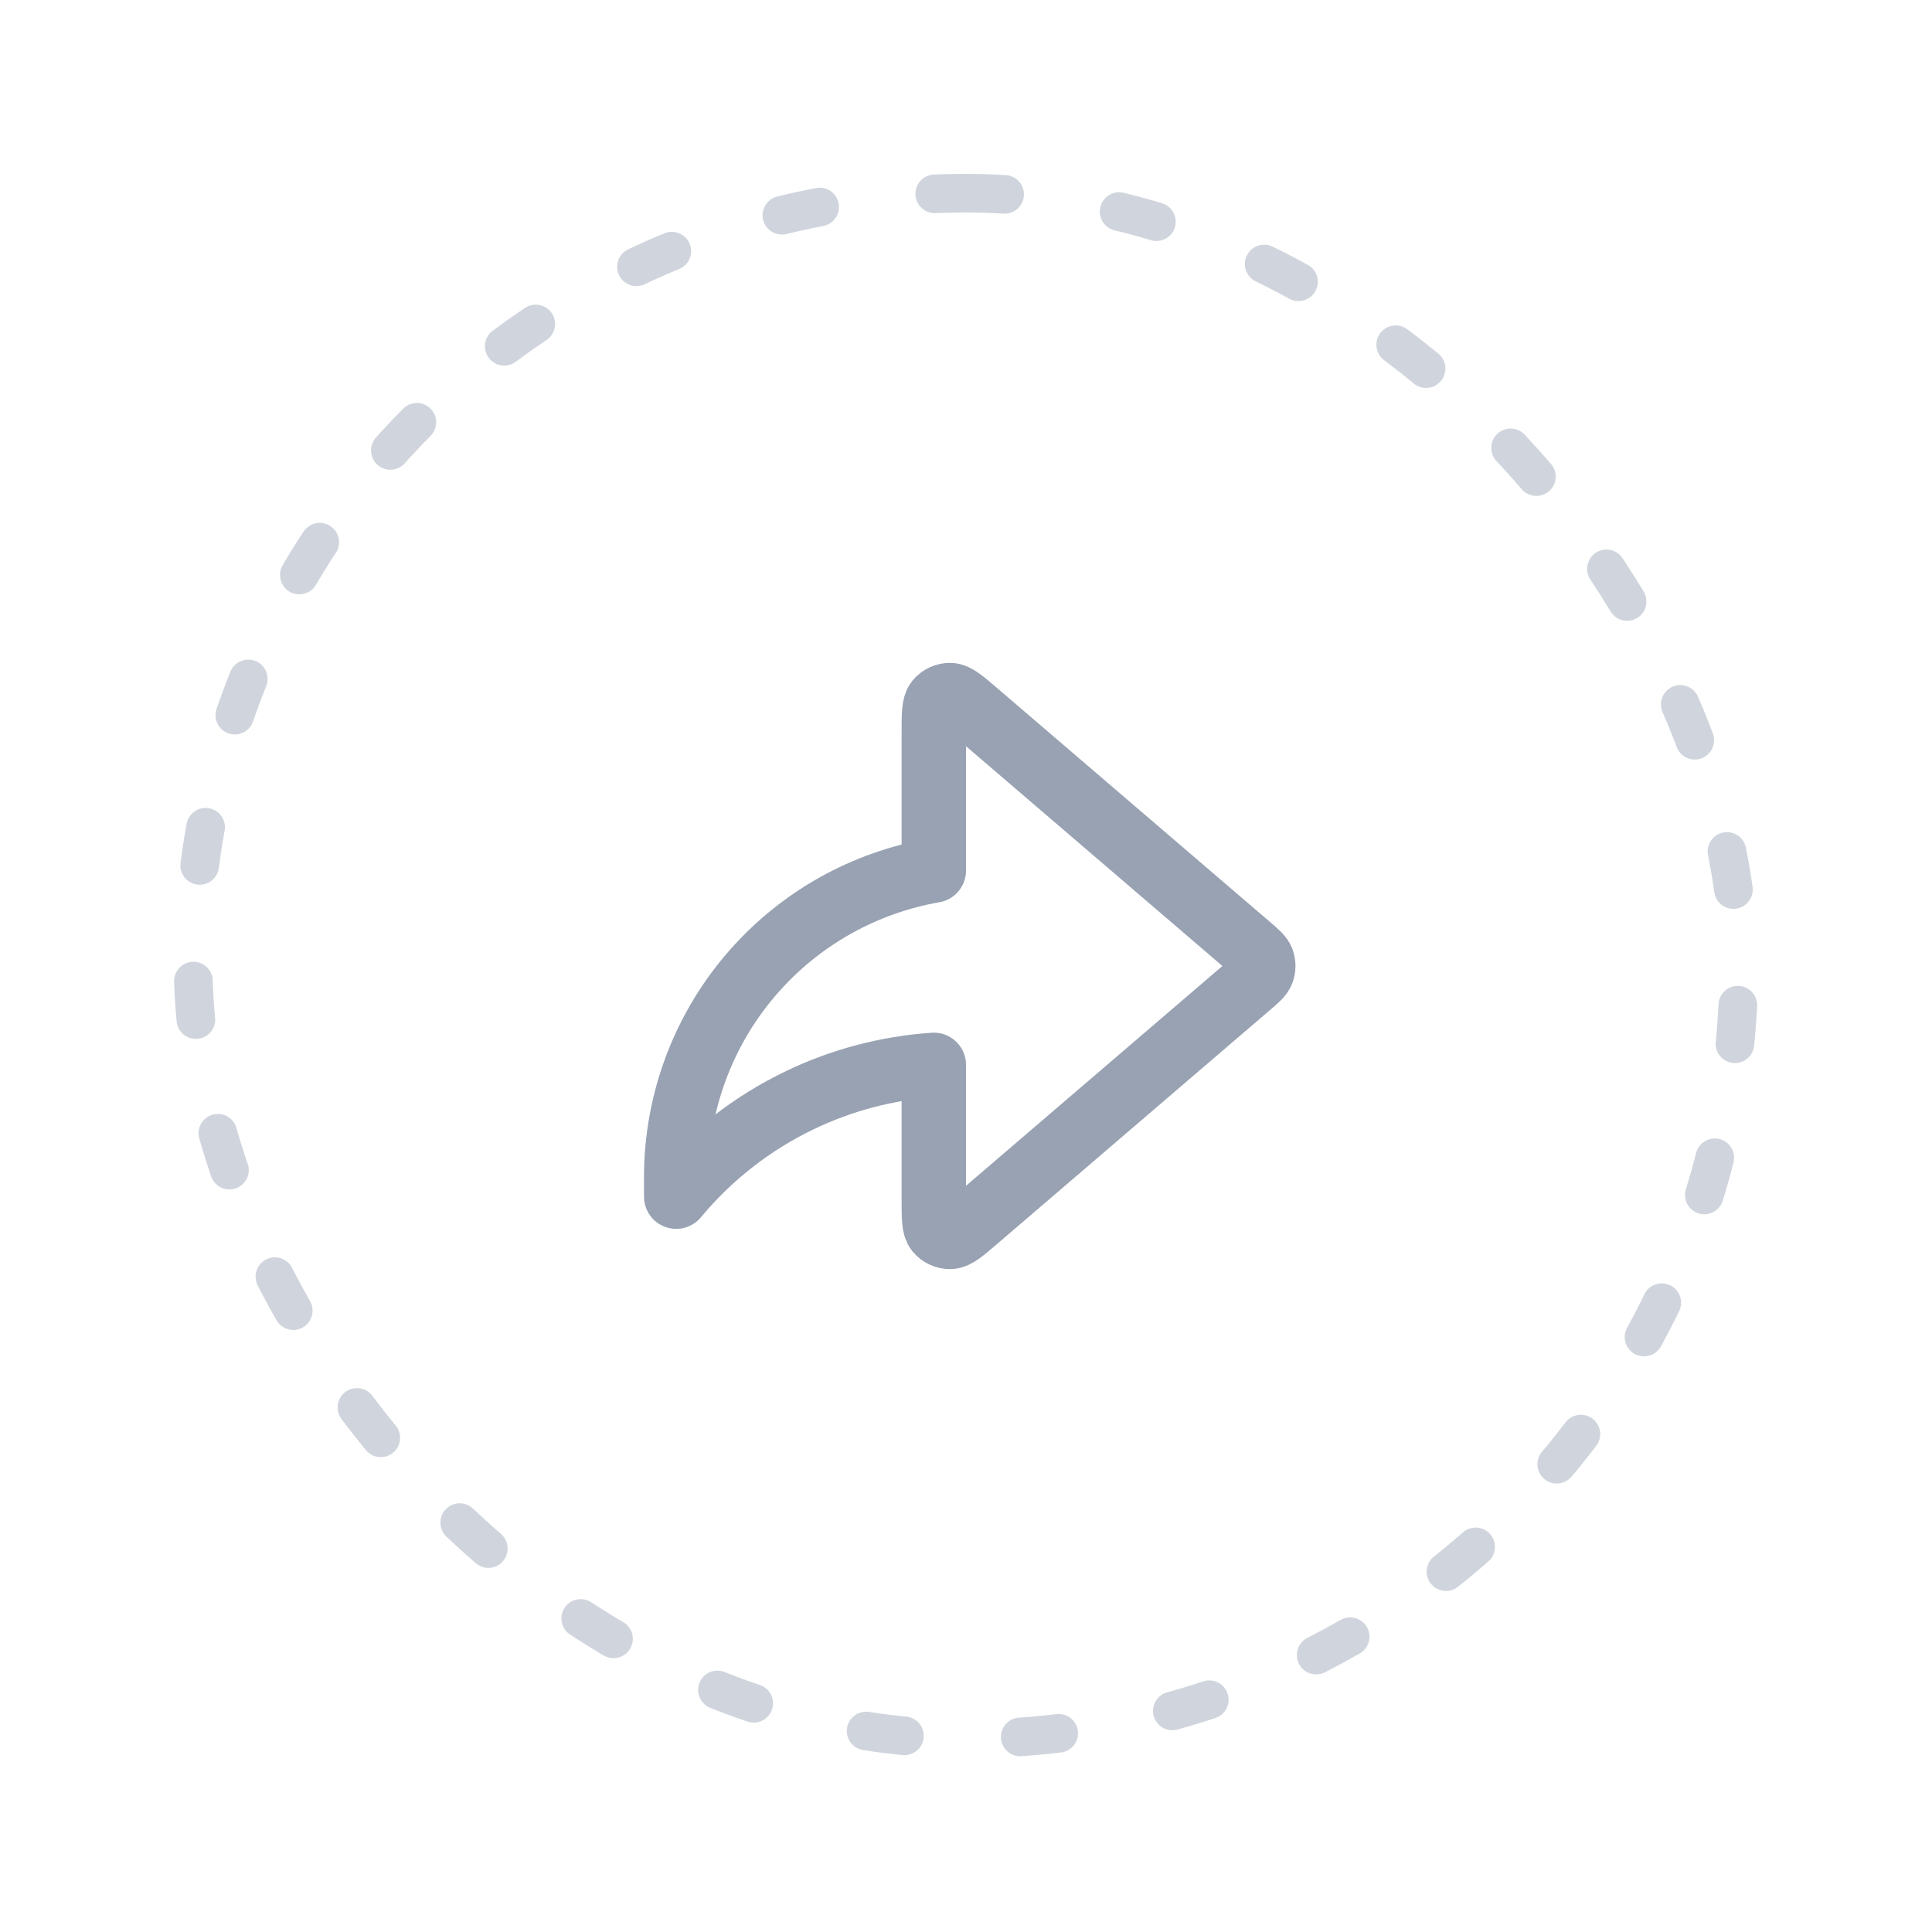 <svg width="50" height="50" viewBox="0 0 50 50" fill="none" xmlns="http://www.w3.org/2000/svg">
<g filter="url(#filter0_d_1274_875)">
<rect x="5" y="5" width="40" height="40" rx="20" fill="white"/>
<path d="M32.326 25.506C32.53 25.332 32.631 25.245 32.669 25.141C32.701 25.05 32.701 24.95 32.669 24.859C32.631 24.755 32.53 24.668 32.326 24.494L25.267 18.443C24.917 18.143 24.742 17.993 24.594 17.989C24.465 17.986 24.342 18.043 24.26 18.143C24.167 18.258 24.167 18.488 24.167 18.95V22.529C22.388 22.84 20.76 23.741 19.55 25.095C18.231 26.57 17.501 28.48 17.5 30.459V30.969C18.375 29.916 19.466 29.064 20.701 28.472C21.789 27.95 22.965 27.64 24.167 27.559V31.05C24.167 31.512 24.167 31.742 24.26 31.857C24.342 31.957 24.465 32.014 24.594 32.011C24.742 32.007 24.917 31.857 25.267 31.557L32.326 25.506Z" stroke="#98A2B3" stroke-width="1.667" stroke-linecap="round" stroke-linejoin="round"/>
<rect x="5" y="5" width="40" height="40" rx="20" stroke="#D0D5DD" stroke-linecap="round" stroke-linejoin="round" stroke-dasharray="1 3"/>
</g>
<defs>
<filter id="filter0_d_1274_875" x="0.5" y="0.5" width="49" height="49" filterUnits="userSpaceOnUse" color-interpolation-filters="sRGB">
<feFlood flood-opacity="0" result="BackgroundImageFix"/>
<feColorMatrix in="SourceAlpha" type="matrix" values="0 0 0 0 0 0 0 0 0 0 0 0 0 0 0 0 0 0 127 0" result="hardAlpha"/>
<feMorphology radius="4" operator="dilate" in="SourceAlpha" result="effect1_dropShadow_1274_875"/>
<feOffset/>
<feColorMatrix type="matrix" values="0 0 0 0 0.95 0 0 0 0 0.956 0 0 0 0 0.968 0 0 0 1 0"/>
<feBlend mode="normal" in2="BackgroundImageFix" result="effect1_dropShadow_1274_875"/>
<feBlend mode="normal" in="SourceGraphic" in2="effect1_dropShadow_1274_875" result="shape"/>
</filter>
</defs>
</svg>
